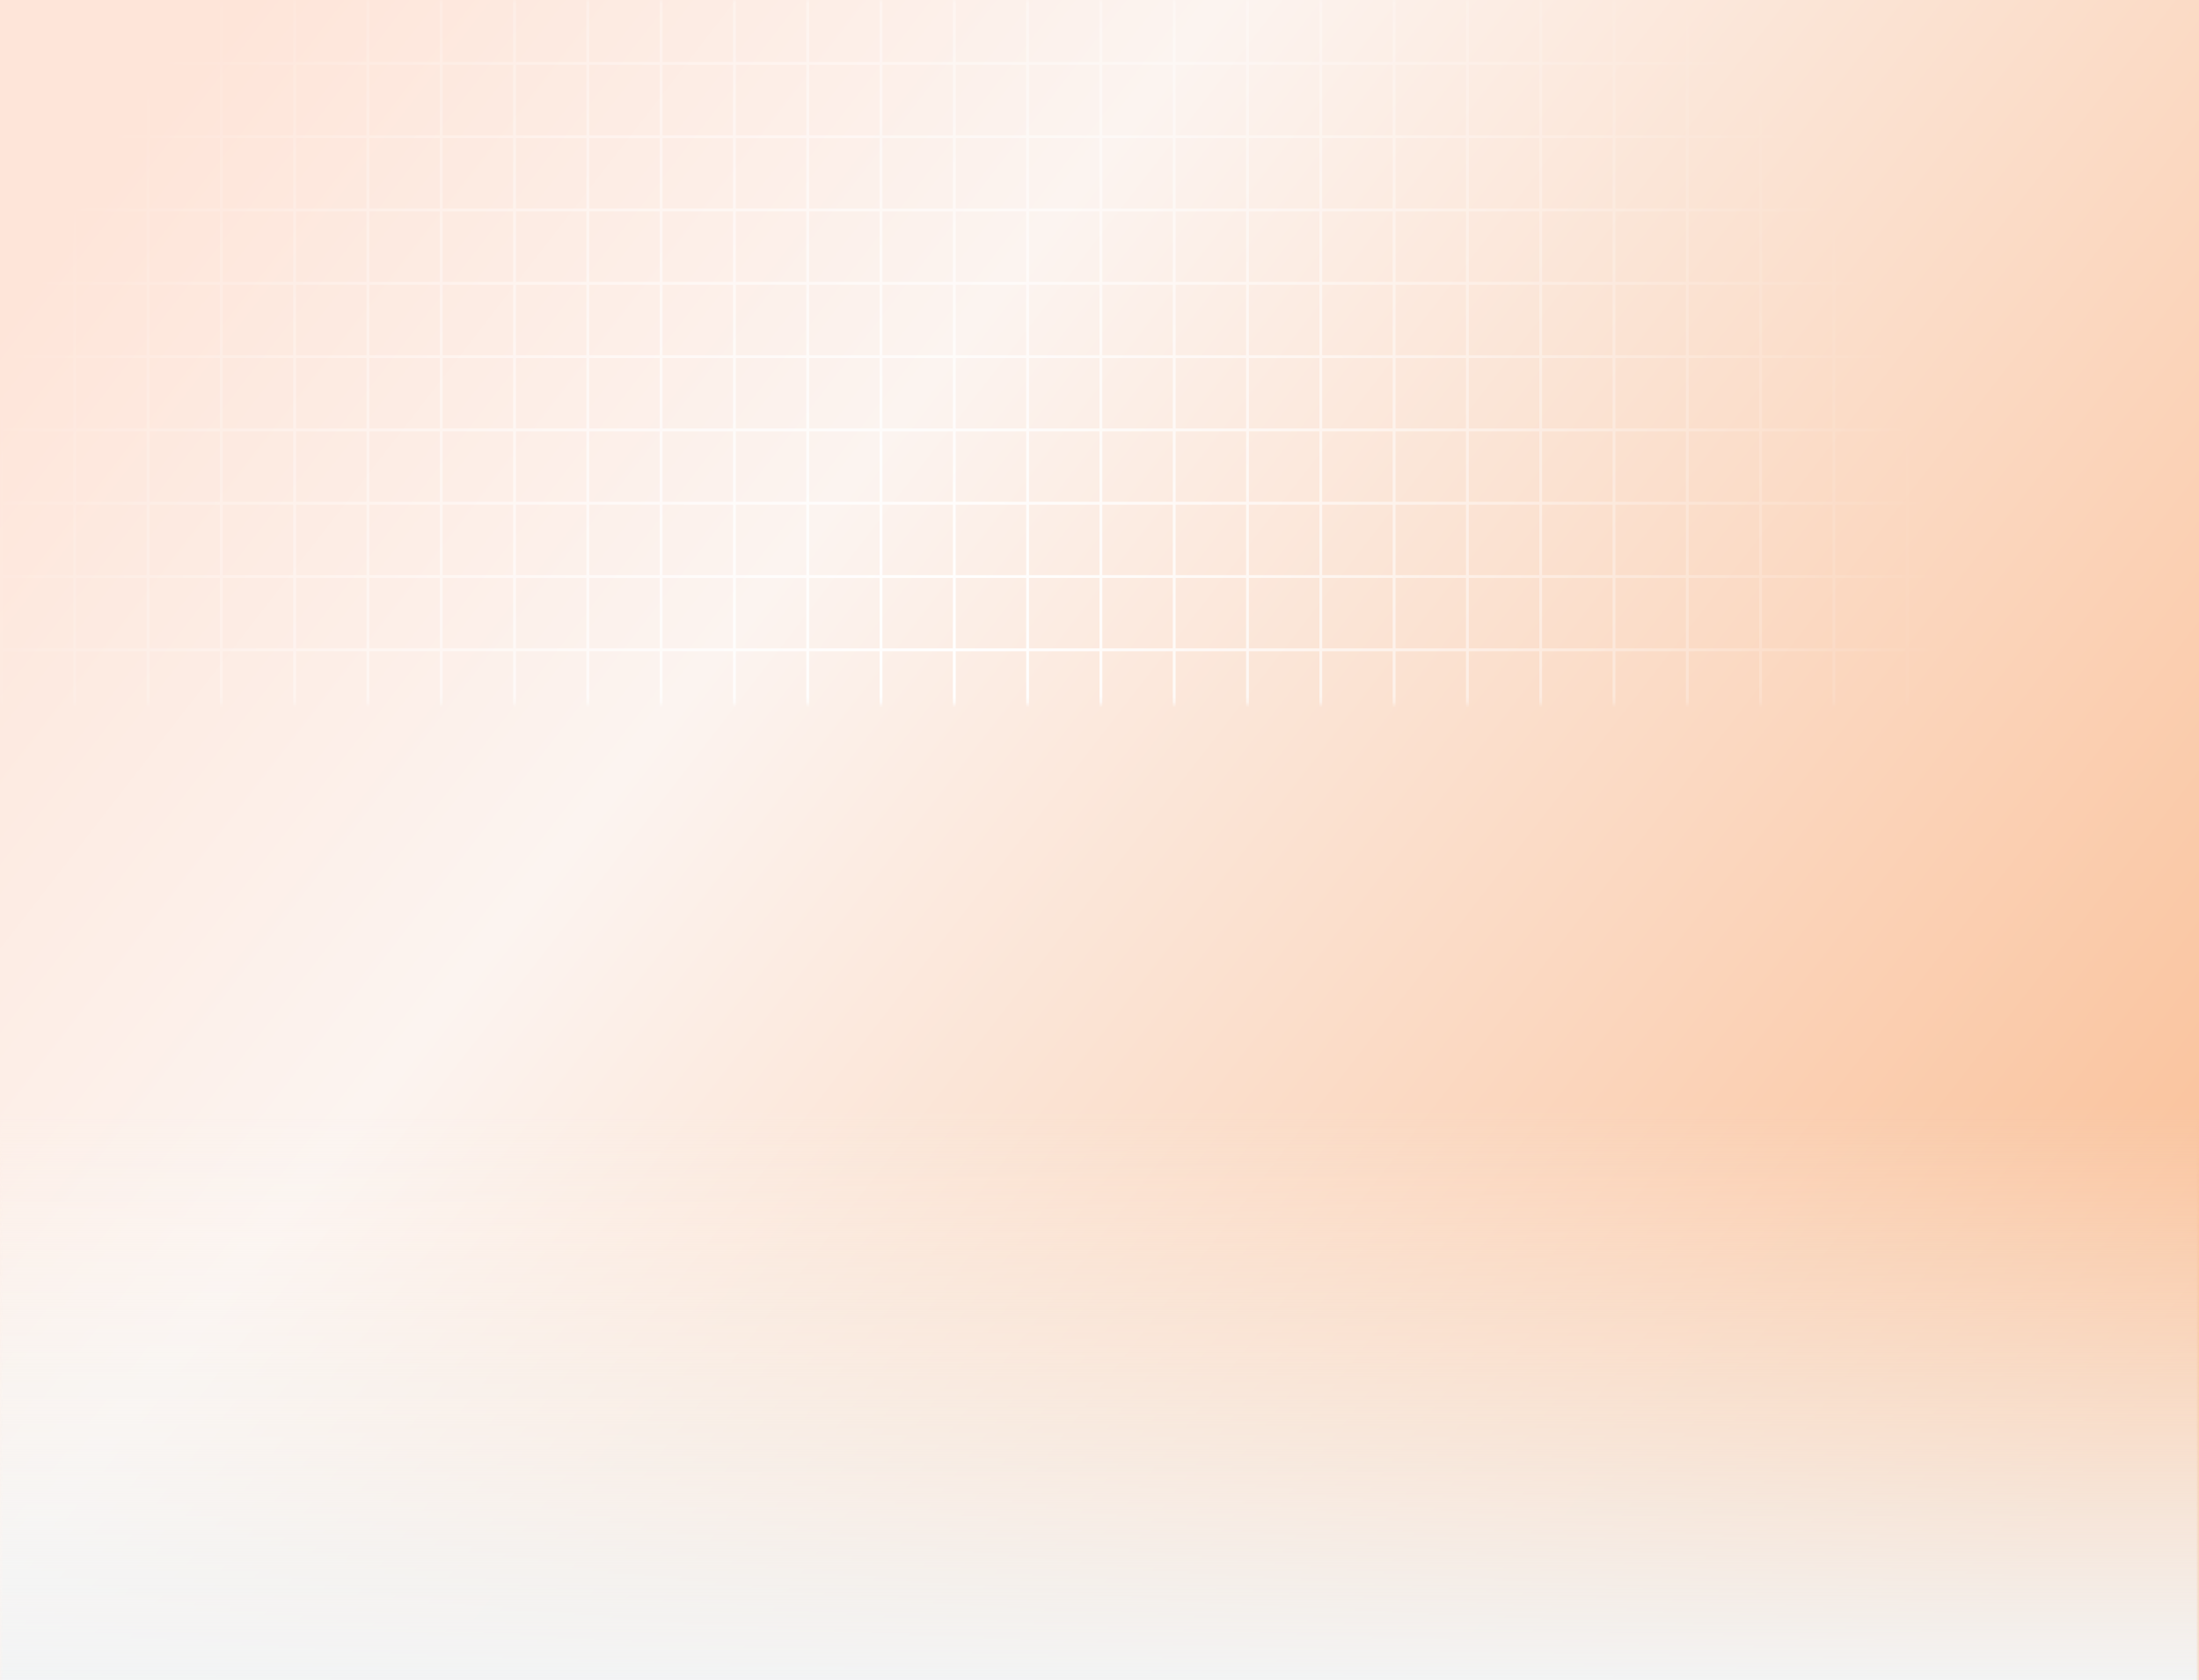 <?xml version="1.0" encoding="UTF-8"?>
<svg width="390px" height="298px" viewBox="0 0 390 298" version="1.1" xmlns="http://www.w3.org/2000/svg" xmlns:xlink="http://www.w3.org/1999/xlink">
    <rect x="0" y="0" width="390" height="298" fill="#333333" stroke="none"/>
    <title>编组</title>
    <defs>
        <linearGradient x1="-1.30104261e-16%" y1="19.908%" x2="100%" y2="79.193%" id="linearGradient-1">
            <stop stop-color="#FEE5D9" offset="0%"></stop>
            <stop stop-color="#FCF4F0" offset="32.64%"></stop>
            <stop stop-color="#FAC098" offset="100%"></stop>
        </linearGradient>
        <rect id="path-2" x="0" y="0" width="390" height="298"></rect>
        <linearGradient x1="50%" y1="0%" x2="50%" y2="100%" id="linearGradient-4">
            <stop stop-color="#FBF9F5" stop-opacity="0" offset="0%"></stop>
            <stop stop-color="#F2F4F5" offset="100%"></stop>
        </linearGradient>
        <radialGradient cx="42.985%" cy="40.859%" fx="42.985%" fy="40.859%" r="50%" gradientTransform="translate(0.43, 0.409), scale(0.906, 1), rotate(90), translate(-0.43, -0.409)" id="radialGradient-5">
            <stop stop-color="#FFFFFF" offset="0%"></stop>
            <stop stop-color="#FFFFFF" stop-opacity="0" offset="100%"></stop>
        </radialGradient>
    </defs>
    <g id="页面-1" stroke="none" stroke-width="1" fill="none" fill-rule="evenodd">
        <g id="编组">
            <mask id="mask-3" fill="white">
                <use xlink:href="#path-2"></use>
            </mask>
            <use id="矩形" fill="url(#linearGradient-1)" xlink:href="#path-2"></use>
            <rect id="矩形-3" fill="url(#linearGradient-4)" mask="url(#mask-3)" x="0" y="196" width="390" height="104"></rect>
            <path d="M390.5,-28 L390.5,326 L390,326 L390,323.5 L377.5,323.5 L377.5,326 L377,326 L377,323.5 L364.5,323.5 L364.5,326 L364,326 L364,323.5 L351.5,323.5 L351.5,326 L351,326 L351,323.5 L338.5,323.5 L338.5,326 L338,326 L338,323.5 L325.5,323.5 L325.5,326 L325,326 L325,323.5 L312.5,323.5 L312.5,326 L312,326 L312,323.5 L299.5,323.5 L299.5,326 L299,326 L299,323.5 L286.5,323.5 L286.5,326 L286,326 L286,323.5 L273.5,323.5 L273.5,326 L273,326 L273,323.5 L260.5,323.5 L260.5,326 L260,326 L260,323.5 L247.5,323.5 L247.5,326 L247,326 L247,323.5 L234.5,323.5 L234.5,326 L234,326 L234,323.5 L221.5,323.5 L221.5,326 L221,326 L221,323.5 L208.5,323.5 L208.5,326 L208,326 L208,323.5 L195.5,323.5 L195.5,326 L195,326 L195,323.5 L182.5,323.5 L182.5,326 L182,326 L182,323.5 L169.5,323.5 L169.5,326 L169,326 L169,323.5 L156.5,323.5 L156.5,326 L156,326 L156,323.5 L143.5,323.5 L143.5,326 L143,326 L143,323.5 L130.5,323.5 L130.5,326 L130,326 L130,323.5 L117.5,323.5 L117.5,326 L117,326 L117,323.5 L104.5,323.5 L104.5,326 L104,326 L104,323.5 L91.5,323.5 L91.5,326 L91,326 L91,323.5 L78.5,323.5 L78.5,326 L78,326 L78,323.5 L65.5,323.5 L65.5,326 L65,326 L65,323.5 L52.5,323.5 L52.5,326 L52,326 L52,323.5 L39.5,323.5 L39.5,326 L39,326 L39,323.5 L26.5,323.5 L26.5,326 L26,326 L26,323.5 L13.5,323.5 L13.5,326 L13,326 L13,323.5 L0.5,323.5 L0.5,326 L0,326 L0,-28 L390.5,-28 Z M13,310.5 L0.5,310.5 L0.5,323 L13,323 L13,310.5 Z M26,310.5 L13.5,310.5 L13.5,323 L26,323 L26,310.5 Z M39,310.5 L26.5,310.5 L26.5,323 L39,323 L39,310.5 Z M52,310.5 L39.5,310.5 L39.5,323 L52,323 L52,310.5 Z M65,310.5 L52.5,310.5 L52.5,323 L65,323 L65,310.5 Z M78,310.5 L65.5,310.5 L65.5,323 L78,323 L78,310.5 Z M91,310.5 L78.5,310.5 L78.5,323 L91,323 L91,310.5 Z M104,310.5 L91.5,310.5 L91.5,323 L104,323 L104,310.5 Z M117,310.5 L104.5,310.5 L104.5,323 L117,323 L117,310.5 Z M130,310.5 L117.5,310.5 L117.5,323 L130,323 L130,310.5 Z M143,310.5 L130.5,310.5 L130.5,323 L143,323 L143,310.5 Z M156,310.5 L143.5,310.5 L143.5,323 L156,323 L156,310.5 Z M169,310.5 L156.5,310.5 L156.5,323 L169,323 L169,310.5 Z M182,310.5 L169.5,310.5 L169.5,323 L182,323 L182,310.5 Z M195,310.5 L182.5,310.5 L182.5,323 L195,323 L195,310.5 Z M208,310.5 L195.5,310.5 L195.5,323 L208,323 L208,310.5 Z M221,310.5 L208.5,310.5 L208.5,323 L221,323 L221,310.5 Z M234,310.5 L221.5,310.5 L221.5,323 L234,323 L234,310.5 Z M247,310.5 L234.5,310.5 L234.5,323 L247,323 L247,310.5 Z M260,310.5 L247.5,310.5 L247.5,323 L260,323 L260,310.5 Z M273,310.5 L260.5,310.5 L260.5,323 L273,323 L273,310.5 Z M286,310.5 L273.5,310.5 L273.5,323 L286,323 L286,310.5 Z M299,310.5 L286.5,310.5 L286.5,323 L299,323 L299,310.5 Z M312,310.5 L299.5,310.5 L299.5,323 L312,323 L312,310.5 Z M325,310.5 L312.5,310.5 L312.5,323 L325,323 L325,310.5 Z M338,310.5 L325.5,310.5 L325.5,323 L338,323 L338,310.5 Z M351,310.5 L338.5,310.5 L338.5,323 L351,323 L351,310.5 Z M364,310.5 L351.5,310.5 L351.5,323 L364,323 L364,310.5 Z M377,310.5 L364.5,310.5 L364.5,323 L377,323 L377,310.5 Z M390,310.5 L377.5,310.5 L377.5,323 L390,323 L390,310.5 Z M26,297.5 L13.5,297.5 L13.5,310 L26,310 L26,297.5 Z M39,297.5 L26.5,297.5 L26.5,310 L39,310 L39,297.5 Z M52,297.5 L39.5,297.5 L39.5,310 L52,310 L52,297.5 Z M65,297.5 L52.5,297.5 L52.5,310 L65,310 L65,297.5 Z M78,297.5 L65.5,297.5 L65.5,310 L78,310 L78,297.5 Z M91,297.5 L78.5,297.5 L78.5,310 L91,310 L91,297.5 Z M104,297.5 L91.5,297.5 L91.5,310 L104,310 L104,297.5 Z M117,297.5 L104.5,297.5 L104.5,310 L117,310 L117,297.5 Z M130,297.5 L117.5,297.5 L117.5,310 L130,310 L130,297.5 Z M143,297.5 L130.5,297.5 L130.5,310 L143,310 L143,297.5 Z M156,297.5 L143.5,297.5 L143.5,310 L156,310 L156,297.5 Z M169,297.5 L156.5,297.5 L156.5,310 L169,310 L169,297.5 Z M182,297.5 L169.5,297.5 L169.5,310 L182,310 L182,297.5 Z M195,297.5 L182.5,297.5 L182.5,310 L195,310 L195,297.5 Z M208,297.5 L195.5,297.5 L195.5,310 L208,310 L208,297.5 Z M221,297.5 L208.5,297.5 L208.5,310 L221,310 L221,297.5 Z M234,297.5 L221.5,297.5 L221.5,310 L234,310 L234,297.5 Z M247,297.5 L234.5,297.5 L234.5,310 L247,310 L247,297.5 Z M260,297.5 L247.5,297.5 L247.5,310 L260,310 L260,297.5 Z M273,297.5 L260.5,297.5 L260.5,310 L273,310 L273,297.5 Z M286,297.5 L273.5,297.5 L273.5,310 L286,310 L286,297.5 Z M299,297.5 L286.5,297.5 L286.5,310 L299,310 L299,297.5 Z M312,297.5 L299.5,297.5 L299.5,310 L312,310 L312,297.5 Z M325,297.5 L312.5,297.5 L312.5,310 L325,310 L325,297.5 Z M338,297.5 L325.5,297.5 L325.5,310 L338,310 L338,297.5 Z M351,297.5 L338.5,297.5 L338.5,310 L351,310 L351,297.5 Z M364,297.5 L351.5,297.5 L351.5,310 L364,310 L364,297.5 Z M377,297.5 L364.5,297.5 L364.5,310 L377,310 L377,297.5 Z M390,297.5 L377.5,297.5 L377.5,310 L390,310 L390,297.5 Z M13,297.5 L0.5,297.5 L0.5,310 L13,310 L13,297.5 Z M13,284.5 L0.5,284.5 L0.5,297 L13,297 L13,284.5 Z M26,284.5 L13.5,284.5 L13.5,297 L26,297 L26,284.5 Z M65,284.5 L52.5,284.5 L52.5,297 L65,297 L65,284.5 Z M78,284.5 L65.5,284.5 L65.5,297 L78,297 L78,284.5 Z M91,284.5 L78.5,284.5 L78.5,297 L91,297 L91,284.5 Z M104,284.5 L91.5,284.5 L91.5,297 L104,297 L104,284.5 Z M117,284.5 L104.5,284.5 L104.5,297 L117,297 L117,284.5 Z M130,284.5 L117.5,284.5 L117.5,297 L130,297 L130,284.5 Z M143,284.5 L130.5,284.5 L130.5,297 L143,297 L143,284.5 Z M156,284.5 L143.5,284.5 L143.5,297 L156,297 L156,284.5 Z M169,284.5 L156.5,284.5 L156.5,297 L169,297 L169,284.5 Z M182,284.5 L169.5,284.5 L169.5,297 L182,297 L182,284.5 Z M195,284.5 L182.5,284.5 L182.5,297 L195,297 L195,284.5 Z M208,284.5 L195.5,284.5 L195.5,297 L208,297 L208,284.5 Z M221,284.5 L208.5,284.5 L208.5,297 L221,297 L221,284.5 Z M234,284.5 L221.5,284.5 L221.5,297 L234,297 L234,284.5 Z M247,284.5 L234.5,284.5 L234.5,297 L247,297 L247,284.5 Z M260,284.5 L247.5,284.5 L247.5,297 L260,297 L260,284.5 Z M273,284.5 L260.5,284.5 L260.5,297 L273,297 L273,284.5 Z M286,284.5 L273.5,284.5 L273.5,297 L286,297 L286,284.5 Z M299,284.5 L286.5,284.5 L286.5,297 L299,297 L299,284.5 Z M312,284.5 L299.5,284.5 L299.5,297 L312,297 L312,284.5 Z M325,284.5 L312.5,284.5 L312.5,297 L325,297 L325,284.5 Z M338,284.5 L325.5,284.5 L325.5,297 L338,297 L338,284.5 Z M351,284.5 L338.5,284.5 L338.5,297 L351,297 L351,284.5 Z M364,284.5 L351.5,284.5 L351.5,297 L364,297 L364,284.5 Z M377,284.5 L364.5,284.5 L364.5,297 L377,297 L377,284.5 Z M390,284.5 L377.5,284.5 L377.5,297 L390,297 L390,284.5 Z M39,284.5 L26.5,284.5 L26.5,297 L39,297 L39,284.5 Z M52,284.5 L39.5,284.5 L39.5,297 L52,297 L52,284.5 Z M208,271.5 L195.5,271.5 L195.5,284 L208,284 L208,271.5 Z M65,271.5 L52.5,271.5 L52.5,284 L65,284 L65,271.5 Z M78,271.5 L65.5,271.5 L65.5,284 L78,284 L78,271.5 Z M91,271.5 L78.5,271.5 L78.5,284 L91,284 L91,271.5 Z M104,271.5 L91.5,271.5 L91.5,284 L104,284 L104,271.5 Z M117,271.5 L104.5,271.5 L104.5,284 L117,284 L117,271.5 Z M130,271.5 L117.5,271.5 L117.5,284 L130,284 L130,271.5 Z M143,271.5 L130.5,271.5 L130.5,284 L143,284 L143,271.5 Z M156,271.5 L143.5,271.5 L143.5,284 L156,284 L156,271.5 Z M169,271.5 L156.5,271.5 L156.5,284 L169,284 L169,271.5 Z M182,271.5 L169.5,271.5 L169.5,284 L182,284 L182,271.5 Z M195,271.5 L182.5,271.5 L182.5,284 L195,284 L195,271.5 Z M39,271.5 L26.5,271.5 L26.5,284 L39,284 L39,271.5 Z M26,271.5 L13.5,271.5 L13.5,284 L26,284 L26,271.5 Z M234,271.5 L221.5,271.5 L221.5,284 L234,284 L234,271.5 Z M247,271.5 L234.5,271.5 L234.5,284 L247,284 L247,271.5 Z M260,271.5 L247.5,271.5 L247.5,284 L260,284 L260,271.5 Z M273,271.5 L260.5,271.5 L260.5,284 L273,284 L273,271.5 Z M286,271.5 L273.5,271.5 L273.5,284 L286,284 L286,271.5 Z M299,271.5 L286.5,271.5 L286.5,284 L299,284 L299,271.5 Z M312,271.5 L299.5,271.5 L299.5,284 L312,284 L312,271.5 Z M325,271.5 L312.5,271.5 L312.5,284 L325,284 L325,271.5 Z M338,271.5 L325.5,271.5 L325.5,284 L338,284 L338,271.5 Z M351,271.5 L338.5,271.5 L338.5,284 L351,284 L351,271.5 Z M364,271.5 L351.5,271.5 L351.5,284 L364,284 L364,271.5 Z M377,271.5 L364.5,271.5 L364.5,284 L377,284 L377,271.5 Z M390,271.5 L377.5,271.5 L377.5,284 L390,284 L390,271.5 Z M13,271.5 L0.5,271.5 L0.5,284 L13,284 L13,271.5 Z M221,271.5 L208.5,271.5 L208.5,284 L221,284 L221,271.5 Z M52,271.5 L39.5,271.5 L39.5,284 L52,284 L52,271.5 Z M260,258.5 L247.5,258.5 L247.5,271 L260,271 L260,258.5 Z M78,258.5 L65.5,258.5 L65.5,271 L78,271 L78,258.5 Z M91,258.5 L78.5,258.5 L78.5,271 L91,271 L91,258.5 Z M104,258.5 L91.5,258.5 L91.5,271 L104,271 L104,258.5 Z M117,258.5 L104.5,258.5 L104.5,271 L117,271 L117,258.5 Z M130,258.5 L117.5,258.5 L117.5,271 L130,271 L130,258.5 Z M143,258.5 L130.5,258.5 L130.5,271 L143,271 L143,258.5 Z M156,258.5 L143.5,258.5 L143.5,271 L156,271 L156,258.5 Z M169,258.5 L156.5,258.5 L156.5,271 L169,271 L169,258.5 Z M182,258.5 L169.5,258.5 L169.5,271 L182,271 L182,258.5 Z M195,258.5 L182.5,258.5 L182.5,271 L195,271 L195,258.5 Z M39,258.5 L26.5,258.5 L26.5,271 L39,271 L39,258.5 Z M26,258.5 L13.5,258.5 L13.5,271 L26,271 L26,258.5 Z M234,258.5 L221.5,258.5 L221.5,271 L234,271 L234,258.5 Z M208,258.5 L195.5,258.5 L195.5,271 L208,271 L208,258.5 Z M247,258.5 L234.5,258.5 L234.5,271 L247,271 L247,258.5 Z M273,258.5 L260.5,258.5 L260.5,271 L273,271 L273,258.5 Z M286,258.5 L273.5,258.5 L273.5,271 L286,271 L286,258.5 Z M299,258.5 L286.5,258.5 L286.5,271 L299,271 L299,258.5 Z M312,258.5 L299.5,258.5 L299.5,271 L312,271 L312,258.5 Z M325,258.5 L312.5,258.5 L312.5,271 L325,271 L325,258.5 Z M338,258.5 L325.5,258.5 L325.5,271 L338,271 L338,258.5 Z M351,258.5 L338.5,258.5 L338.5,271 L351,271 L351,258.5 Z M364,258.5 L351.5,258.5 L351.5,271 L364,271 L364,258.5 Z M377,258.5 L364.5,258.5 L364.5,271 L377,271 L377,258.5 Z M390,258.5 L377.5,258.5 L377.5,271 L390,271 L390,258.5 Z M13,258.5 L0.5,258.5 L0.5,271 L13,271 L13,258.5 Z M221,258.5 L208.5,258.5 L208.5,271 L221,271 L221,258.5 Z M52,258.5 L39.5,258.5 L39.5,271 L52,271 L52,258.5 Z M65,258.5 L52.5,258.5 L52.5,271 L65,271 L65,258.5 Z M247,245.5 L234.5,245.5 L234.5,258 L247,258 L247,245.5 Z M91,245.5 L78.5,245.5 L78.5,258 L91,258 L91,245.5 Z M104,245.5 L91.5,245.5 L91.5,258 L104,258 L104,245.5 Z M117,245.5 L104.5,245.5 L104.5,258 L117,258 L117,245.5 Z M130,245.5 L117.5,245.5 L117.5,258 L130,258 L130,245.5 Z M143,245.5 L130.5,245.5 L130.5,258 L143,258 L143,245.5 Z M156,245.5 L143.5,245.5 L143.5,258 L156,258 L156,245.5 Z M169,245.5 L156.5,245.5 L156.5,258 L169,258 L169,245.5 Z M182,245.5 L169.5,245.5 L169.5,258 L182,258 L182,245.5 Z M195,245.5 L182.5,245.5 L182.5,258 L195,258 L195,245.5 Z M39,245.5 L26.5,245.5 L26.5,258 L39,258 L39,245.5 Z M26,245.5 L13.5,245.5 L13.5,258 L26,258 L26,245.5 Z M234,245.5 L221.5,245.5 L221.5,258 L234,258 L234,245.5 Z M208,245.5 L195.5,245.5 L195.5,258 L208,258 L208,245.5 Z M260,245.5 L247.5,245.5 L247.5,258 L260,258 L260,245.5 Z M273,245.5 L260.5,245.5 L260.5,258 L273,258 L273,245.5 Z M286,245.5 L273.5,245.5 L273.5,258 L286,258 L286,245.5 Z M299,245.5 L286.5,245.5 L286.5,258 L299,258 L299,245.5 Z M312,245.5 L299.5,245.5 L299.5,258 L312,258 L312,245.5 Z M325,245.5 L312.5,245.5 L312.5,258 L325,258 L325,245.5 Z M338,245.5 L325.5,245.5 L325.5,258 L338,258 L338,245.5 Z M351,245.5 L338.5,245.5 L338.5,258 L351,258 L351,245.5 Z M364,245.5 L351.5,245.5 L351.5,258 L364,258 L364,245.5 Z M377,245.5 L364.5,245.5 L364.5,258 L377,258 L377,245.5 Z M390,245.5 L377.5,245.5 L377.5,258 L390,258 L390,245.5 Z M13,245.5 L0.5,245.5 L0.5,258 L13,258 L13,245.5 Z M221,245.5 L208.5,245.5 L208.5,258 L221,258 L221,245.5 Z M52,245.5 L39.5,245.5 L39.5,258 L52,258 L52,245.5 Z M65,245.5 L52.5,245.5 L52.5,258 L65,258 L65,245.5 Z M78,245.5 L65.5,245.5 L65.5,258 L78,258 L78,245.5 Z M260,232.5 L247.5,232.5 L247.5,245 L260,245 L260,232.5 Z M273,232.5 L260.5,232.5 L260.5,245 L273,245 L273,232.5 Z M117,232.5 L104.5,232.5 L104.5,245 L117,245 L117,232.5 Z M130,232.5 L117.5,232.5 L117.5,245 L130,245 L130,232.5 Z M143,232.5 L130.5,232.5 L130.5,245 L143,245 L143,232.5 Z M156,232.5 L143.5,232.5 L143.5,245 L156,245 L156,232.5 Z M169,232.5 L156.5,232.5 L156.5,245 L169,245 L169,232.5 Z M182,232.5 L169.5,232.5 L169.5,245 L182,245 L182,232.5 Z M195,232.5 L182.5,232.5 L182.5,245 L195,245 L195,232.5 Z M39,232.5 L26.5,232.5 L26.5,245 L39,245 L39,232.5 Z M26,232.5 L13.5,232.5 L13.5,245 L26,245 L26,232.5 Z M234,232.5 L221.5,232.5 L221.5,245 L234,245 L234,232.5 Z M208,232.5 L195.5,232.5 L195.5,245 L208,245 L208,232.5 Z M247,232.5 L234.5,232.5 L234.5,245 L247,245 L247,232.5 Z M65,232.5 L52.5,232.5 L52.5,245 L65,245 L65,232.5 Z M286,232.5 L273.5,232.5 L273.5,245 L286,245 L286,232.5 Z M299,232.5 L286.5,232.5 L286.5,245 L299,245 L299,232.5 Z M312,232.5 L299.5,232.5 L299.5,245 L312,245 L312,232.5 Z M325,232.5 L312.5,232.5 L312.5,245 L325,245 L325,232.5 Z M338,232.5 L325.5,232.5 L325.5,245 L338,245 L338,232.5 Z M351,232.5 L338.5,232.5 L338.5,245 L351,245 L351,232.5 Z M364,232.5 L351.5,232.5 L351.5,245 L364,245 L364,232.5 Z M377,232.5 L364.5,232.5 L364.5,245 L377,245 L377,232.5 Z M390,232.5 L377.5,232.5 L377.5,245 L390,245 L390,232.5 Z M13,232.5 L0.5,232.5 L0.5,245 L13,245 L13,232.5 Z M221,232.5 L208.5,232.5 L208.5,245 L221,245 L221,232.5 Z M52,232.5 L39.5,232.5 L39.5,245 L52,245 L52,232.5 Z M78,232.5 L65.5,232.5 L65.5,245 L78,245 L78,232.5 Z M91,232.5 L78.5,232.5 L78.5,245 L91,245 L91,232.5 Z M104,232.5 L91.5,232.5 L91.5,245 L104,245 L104,232.5 Z M299,219.5 L286.5,219.5 L286.5,232 L299,232 L299,219.5 Z M117,219.5 L104.5,219.5 L104.5,232 L117,232 L117,219.5 Z M130,219.5 L117.5,219.5 L117.5,232 L130,232 L130,219.5 Z M143,219.5 L130.5,219.5 L130.5,232 L143,232 L143,219.5 Z M156,219.5 L143.5,219.5 L143.5,232 L156,232 L156,219.5 Z M169,219.5 L156.5,219.5 L156.5,232 L169,232 L169,219.5 Z M182,219.5 L169.5,219.5 L169.5,232 L182,232 L182,219.5 Z M195,219.5 L182.5,219.5 L182.5,232 L195,232 L195,219.5 Z M208,219.5 L195.5,219.5 L195.5,232 L208,232 L208,219.5 Z M221,219.5 L208.5,219.5 L208.5,232 L221,232 L221,219.5 Z M39,219.5 L26.5,219.5 L26.5,232 L39,232 L39,219.5 Z M234,219.5 L221.5,219.5 L221.5,232 L234,232 L234,219.5 Z M260,219.5 L247.5,219.5 L247.5,232 L260,232 L260,219.5 Z M273,219.5 L260.5,219.5 L260.5,232 L273,232 L273,219.5 Z M247,219.5 L234.5,219.5 L234.5,232 L247,232 L247,219.5 Z M286,219.5 L273.5,219.5 L273.5,232 L286,232 L286,219.5 Z M312,219.5 L299.5,219.5 L299.5,232 L312,232 L312,219.5 Z M325,219.5 L312.5,219.5 L312.5,232 L325,232 L325,219.5 Z M338,219.5 L325.5,219.5 L325.5,232 L338,232 L338,219.5 Z M351,219.5 L338.5,219.5 L338.5,232 L351,232 L351,219.5 Z M364,219.5 L351.5,219.5 L351.5,232 L364,232 L364,219.5 Z M377,219.5 L364.5,219.5 L364.5,232 L377,232 L377,219.5 Z M390,219.5 L377.5,219.5 L377.5,232 L390,232 L390,219.5 Z M13,219.5 L0.5,219.5 L0.5,232 L13,232 L13,219.5 Z M26,219.5 L13.5,219.5 L13.5,232 L26,232 L26,219.5 Z M52,219.5 L39.5,219.5 L39.5,232 L52,232 L52,219.5 Z M78,219.5 L65.5,219.5 L65.5,232 L78,232 L78,219.5 Z M91,219.5 L78.5,219.5 L78.5,232 L91,232 L91,219.5 Z M65,219.5 L52.5,219.5 L52.5,232 L65,232 L65,219.5 Z M104,219.5 L91.5,219.5 L91.5,232 L104,232 L104,219.5 Z M286,206.5 L273.5,206.5 L273.5,219 L286,219 L286,206.5 Z M130,206.5 L117.5,206.5 L117.5,219 L130,219 L130,206.5 Z M143,206.5 L130.5,206.5 L130.5,219 L143,219 L143,206.5 Z M156,206.5 L143.5,206.5 L143.5,219 L156,219 L156,206.5 Z M169,206.5 L156.5,206.5 L156.5,219 L169,219 L169,206.5 Z M182,206.5 L169.5,206.5 L169.5,219 L182,219 L182,206.5 Z M195,206.5 L182.5,206.5 L182.5,219 L195,219 L195,206.5 Z M208,206.5 L195.5,206.5 L195.5,219 L208,219 L208,206.5 Z M221,206.5 L208.5,206.5 L208.5,219 L221,219 L221,206.5 Z M39,206.5 L26.5,206.5 L26.5,219 L39,219 L39,206.5 Z M78,206.5 L65.5,206.5 L65.5,219 L78,219 L78,206.5 Z M234,206.5 L221.5,206.5 L221.5,219 L234,219 L234,206.5 Z M273,206.5 L260.5,206.5 L260.5,219 L273,219 L273,206.5 Z M91,206.5 L78.5,206.5 L78.5,219 L91,219 L91,206.5 Z M299,206.5 L286.5,206.5 L286.5,219 L299,219 L299,206.5 Z M312,206.5 L299.5,206.5 L299.5,219 L312,219 L312,206.5 Z M325,206.5 L312.5,206.5 L312.5,219 L325,219 L325,206.5 Z M338,206.5 L325.5,206.5 L325.5,219 L338,219 L338,206.5 Z M351,206.5 L338.5,206.5 L338.5,219 L351,219 L351,206.5 Z M364,206.5 L351.5,206.5 L351.5,219 L364,219 L364,206.5 Z M377,206.5 L364.5,206.5 L364.5,219 L377,219 L377,206.5 Z M390,206.5 L377.5,206.5 L377.5,219 L390,219 L390,206.5 Z M13,206.5 L0.5,206.5 L0.5,219 L13,219 L13,206.5 Z M26,206.5 L13.5,206.5 L13.5,219 L26,219 L26,206.5 Z M52,206.5 L39.5,206.5 L39.5,219 L52,219 L52,206.5 Z M65,206.5 L52.5,206.5 L52.5,219 L65,219 L65,206.5 Z M260,206.5 L247.5,206.5 L247.5,219 L260,219 L260,206.5 Z M247,206.5 L234.5,206.5 L234.5,219 L247,219 L247,206.5 Z M104,206.5 L91.5,206.5 L91.5,219 L104,219 L104,206.5 Z M117,206.5 L104.5,206.5 L104.5,219 L117,219 L117,206.5 Z M247,193.5 L234.5,193.5 L234.5,206 L247,206 L247,193.5 Z M130,193.5 L117.5,193.5 L117.5,206 L130,206 L130,193.5 Z M143,193.5 L130.5,193.5 L130.5,206 L143,206 L143,193.5 Z M156,193.5 L143.5,193.5 L143.5,206 L156,206 L156,193.5 Z M169,193.5 L156.5,193.5 L156.5,206 L169,206 L169,193.5 Z M182,193.5 L169.5,193.5 L169.5,206 L182,206 L182,193.5 Z M195,193.5 L182.5,193.5 L182.5,206 L195,206 L195,193.5 Z M208,193.5 L195.5,193.5 L195.5,206 L208,206 L208,193.5 Z M221,193.5 L208.5,193.5 L208.5,206 L221,206 L221,193.5 Z M39,193.5 L26.5,193.5 L26.5,206 L39,206 L39,193.5 Z M78,193.5 L65.5,193.5 L65.5,206 L78,206 L78,193.5 Z M52,193.5 L39.5,193.5 L39.5,206 L52,206 L52,193.5 Z M273,193.5 L260.5,193.5 L260.5,206 L273,206 L273,193.5 Z M104,193.5 L91.5,193.5 L91.5,206 L104,206 L104,193.5 Z M117,193.5 L104.5,193.5 L104.5,206 L117,206 L117,193.5 Z M286,193.5 L273.5,193.5 L273.5,206 L286,206 L286,193.5 Z M325,193.5 L312.5,193.5 L312.5,206 L325,206 L325,193.5 Z M338,193.5 L325.5,193.5 L325.5,206 L338,206 L338,193.5 Z M351,193.5 L338.5,193.5 L338.5,206 L351,206 L351,193.5 Z M364,193.5 L351.5,193.5 L351.5,206 L364,206 L364,193.5 Z M377,193.5 L364.5,193.5 L364.5,206 L377,206 L377,193.5 Z M390,193.5 L377.5,193.5 L377.5,206 L390,206 L390,193.5 Z M13,193.5 L0.5,193.5 L0.5,206 L13,206 L13,193.5 Z M26,193.5 L13.5,193.5 L13.5,206 L26,206 L26,193.5 Z M65,193.5 L52.5,193.5 L52.5,206 L65,206 L65,193.5 Z M234,193.5 L221.5,193.5 L221.5,206 L234,206 L234,193.5 Z M260,193.5 L247.5,193.5 L247.5,206 L260,206 L260,193.5 Z M91,193.5 L78.5,193.5 L78.5,206 L91,206 L91,193.5 Z M299,193.5 L286.5,193.5 L286.5,206 L299,206 L299,193.5 Z M312,193.5 L299.5,193.5 L299.5,206 L312,206 L312,193.5 Z M273,180.5 L260.5,180.5 L260.5,193 L273,193 L273,180.5 Z M130,180.5 L117.5,180.5 L117.5,193 L130,193 L130,180.5 Z M143,180.5 L130.5,180.5 L130.5,193 L143,193 L143,180.5 Z M156,180.5 L143.5,180.5 L143.5,193 L156,193 L156,180.5 Z M169,180.5 L156.5,180.5 L156.5,193 L169,193 L169,180.5 Z M182,180.5 L169.5,180.5 L169.5,193 L182,193 L182,180.5 Z M195,180.5 L182.5,180.5 L182.5,193 L195,193 L195,180.5 Z M13,180.5 L0.5,180.5 L0.5,193 L13,193 L13,180.5 Z M221,180.5 L208.5,180.5 L208.5,193 L221,193 L221,180.5 Z M39,180.5 L26.5,180.5 L26.5,193 L39,193 L39,180.5 Z M247,180.5 L234.5,180.5 L234.5,193 L247,193 L247,180.5 Z M260,180.5 L247.5,180.5 L247.5,193 L260,193 L260,180.5 Z M91,180.5 L78.5,180.5 L78.5,193 L91,193 L91,180.5 Z M78,180.5 L65.5,180.5 L65.5,193 L78,193 L78,180.5 Z M299,180.5 L286.5,180.5 L286.5,193 L299,193 L299,180.5 Z M312,180.5 L299.5,180.5 L299.5,193 L312,193 L312,180.5 Z M325,180.5 L312.5,180.5 L312.5,193 L325,193 L325,180.5 Z M338,180.5 L325.5,180.5 L325.5,193 L338,193 L338,180.5 Z M351,180.5 L338.5,180.5 L338.5,193 L351,193 L351,180.5 Z M364,180.5 L351.5,180.5 L351.5,193 L364,193 L364,180.5 Z M377,180.5 L364.5,180.5 L364.5,193 L377,193 L377,180.5 Z M390,180.5 L377.5,180.5 L377.5,193 L390,193 L390,180.5 Z M26,180.5 L13.5,180.5 L13.5,193 L26,193 L26,180.5 Z M208,180.5 L195.5,180.5 L195.5,193 L208,193 L208,180.5 Z M65,180.5 L52.5,180.5 L52.5,193 L65,193 L65,180.5 Z M234,180.5 L221.5,180.5 L221.5,193 L234,193 L234,180.5 Z M52,180.5 L39.5,180.5 L39.5,193 L52,193 L52,180.5 Z M286,180.5 L273.5,180.5 L273.5,193 L286,193 L286,180.5 Z M104,180.5 L91.5,180.5 L91.5,193 L104,193 L104,180.5 Z M117,180.5 L104.5,180.5 L104.5,193 L117,193 L117,180.5 Z M325,167.5 L312.5,167.5 L312.5,180 L325,180 L325,167.5 Z M143,167.5 L130.5,167.5 L130.5,180 L143,180 L143,167.5 Z M156,167.5 L143.5,167.5 L143.5,180 L156,180 L156,167.5 Z M169,167.5 L156.5,167.5 L156.5,180 L169,180 L169,167.5 Z M182,167.5 L169.5,167.5 L169.5,180 L182,180 L182,167.5 Z M195,167.5 L182.5,167.5 L182.5,180 L195,180 L195,167.5 Z M13,167.5 L0.5,167.5 L0.5,180 L13,180 L13,167.5 Z M221,167.5 L208.5,167.5 L208.5,180 L221,180 L221,167.5 Z M65,167.5 L52.5,167.5 L52.5,180 L65,180 L65,167.5 Z M208,167.5 L195.5,167.5 L195.5,180 L208,180 L208,167.5 Z M260,167.5 L247.5,167.5 L247.5,180 L260,180 L260,167.5 Z M273,167.5 L260.5,167.5 L260.5,180 L273,180 L273,167.5 Z M286,167.5 L273.5,167.5 L273.5,180 L286,180 L286,167.5 Z M299,167.5 L286.5,167.5 L286.5,180 L299,180 L299,167.5 Z M247,167.5 L234.5,167.5 L234.5,180 L247,180 L247,167.5 Z M312,167.5 L299.5,167.5 L299.5,180 L312,180 L312,167.5 Z M338,167.5 L325.5,167.5 L325.5,180 L338,180 L338,167.5 Z M351,167.5 L338.5,167.5 L338.5,180 L351,180 L351,167.5 Z M364,167.5 L351.5,167.5 L351.5,180 L364,180 L364,167.5 Z M377,167.5 L364.5,167.5 L364.5,180 L377,180 L377,167.5 Z M390,167.5 L377.5,167.5 L377.5,180 L390,180 L390,167.5 Z M26,167.5 L13.5,167.5 L13.5,180 L26,180 L26,167.5 Z M39,167.5 L26.5,167.5 L26.5,180 L39,180 L39,167.5 Z M52,167.5 L39.5,167.5 L39.5,180 L52,180 L52,167.5 Z M78,167.5 L65.5,167.5 L65.5,180 L78,180 L78,167.5 Z M234,167.5 L221.5,167.5 L221.5,180 L234,180 L234,167.5 Z M91,167.5 L78.5,167.5 L78.5,180 L91,180 L91,167.5 Z M104,167.5 L91.5,167.5 L91.5,180 L104,180 L104,167.5 Z M117,167.5 L104.5,167.5 L104.5,180 L117,180 L117,167.5 Z M130,167.5 L117.5,167.5 L117.5,180 L130,180 L130,167.5 Z M312,154.5 L299.5,154.5 L299.5,167 L312,167 L312,154.5 Z M156,154.5 L143.5,154.5 L143.5,167 L156,167 L156,154.5 Z M169,154.5 L156.5,154.5 L156.5,167 L169,167 L169,154.5 Z M182,154.5 L169.5,154.5 L169.5,167 L182,167 L182,154.5 Z M195,154.5 L182.5,154.5 L182.5,167 L195,167 L195,154.5 Z M13,154.5 L0.5,154.5 L0.5,167 L13,167 L13,154.5 Z M221,154.5 L208.5,154.5 L208.5,167 L221,167 L221,154.5 Z M65,154.5 L52.5,154.5 L52.5,167 L65,167 L65,154.5 Z M39,154.5 L26.5,154.5 L26.5,167 L39,167 L39,154.5 Z M260,154.5 L247.5,154.5 L247.5,167 L260,167 L260,154.5 Z M273,154.5 L260.5,154.5 L260.5,167 L273,167 L273,154.5 Z M286,154.5 L273.5,154.5 L273.5,167 L286,167 L286,154.5 Z M299,154.5 L286.5,154.5 L286.5,167 L299,167 L299,154.5 Z M234,154.5 L221.5,154.5 L221.5,167 L234,167 L234,154.5 Z M325,154.5 L312.5,154.5 L312.5,167 L325,167 L325,154.5 Z M338,154.5 L325.5,154.5 L325.5,167 L338,167 L338,154.5 Z M351,154.5 L338.5,154.5 L338.5,167 L351,167 L351,154.5 Z M364,154.5 L351.5,154.5 L351.5,167 L364,167 L364,154.5 Z M377,154.5 L364.5,154.5 L364.5,167 L377,167 L377,154.5 Z M390,154.5 L377.5,154.5 L377.5,167 L390,167 L390,154.5 Z M26,154.5 L13.5,154.5 L13.5,167 L26,167 L26,154.5 Z M52,154.5 L39.5,154.5 L39.5,167 L52,167 L52,154.5 Z M208,154.5 L195.5,154.5 L195.5,167 L208,167 L208,154.5 Z M78,154.5 L65.5,154.5 L65.5,167 L78,167 L78,154.5 Z M247,154.5 L234.5,154.5 L234.5,167 L247,167 L247,154.5 Z M91,154.5 L78.5,154.5 L78.5,167 L91,167 L91,154.5 Z M104,154.5 L91.5,154.5 L91.5,167 L104,167 L104,154.5 Z M117,154.5 L104.5,154.5 L104.5,167 L117,167 L117,154.5 Z M130,154.5 L117.5,154.5 L117.5,167 L130,167 L130,154.5 Z M143,154.5 L130.5,154.5 L130.5,167 L143,167 L143,154.5 Z M312,141.5 L299.5,141.5 L299.5,154 L312,154 L312,141.5 Z M156,141.5 L143.5,141.5 L143.5,154 L156,154 L156,141.5 Z M169,141.5 L156.5,141.5 L156.5,154 L169,154 L169,141.5 Z M182,141.5 L169.5,141.5 L169.5,154 L182,154 L182,141.5 Z M195,141.5 L182.5,141.5 L182.5,154 L195,154 L195,141.5 Z M13,141.5 L0.5,141.5 L0.5,154 L13,154 L13,141.5 Z M221,141.5 L208.5,141.5 L208.5,154 L221,154 L221,141.5 Z M234,141.5 L221.5,141.5 L221.5,154 L234,154 L234,141.5 Z M247,141.5 L234.5,141.5 L234.5,154 L247,154 L247,141.5 Z M260,141.5 L247.5,141.5 L247.5,154 L260,154 L260,141.5 Z M91,141.5 L78.5,141.5 L78.5,154 L91,154 L91,141.5 Z M65,141.5 L52.5,141.5 L52.5,154 L65,154 L65,141.5 Z M299,141.5 L286.5,141.5 L286.5,154 L299,154 L299,141.5 Z M143,141.5 L130.5,141.5 L130.5,154 L143,154 L143,141.5 Z M117,141.5 L104.5,141.5 L104.5,154 L117,154 L117,141.5 Z M338,141.5 L325.5,141.5 L325.5,154 L338,154 L338,141.5 Z M351,141.5 L338.5,141.5 L338.5,154 L351,154 L351,141.5 Z M364,141.5 L351.5,141.5 L351.5,154 L364,154 L364,141.5 Z M377,141.5 L364.5,141.5 L364.5,154 L377,154 L377,141.5 Z M390,141.5 L377.5,141.5 L377.5,154 L390,154 L390,141.5 Z M26,141.5 L13.5,141.5 L13.5,154 L26,154 L26,141.5 Z M52,141.5 L39.5,141.5 L39.5,154 L52,154 L52,141.5 Z M208,141.5 L195.5,141.5 L195.5,154 L208,154 L208,141.5 Z M39,141.5 L26.5,141.5 L26.5,154 L39,154 L39,141.5 Z M78,141.5 L65.5,141.5 L65.5,154 L78,154 L78,141.5 Z M286,141.5 L273.5,141.5 L273.5,154 L286,154 L286,141.5 Z M104,141.5 L91.5,141.5 L91.5,154 L104,154 L104,141.5 Z M130,141.5 L117.5,141.5 L117.5,154 L130,154 L130,141.5 Z M273,141.5 L260.5,141.5 L260.5,154 L273,154 L273,141.5 Z M325,141.5 L312.5,141.5 L312.5,154 L325,154 L325,141.5 Z M312,128.5 L299.5,128.5 L299.5,141 L312,141 L312,128.5 Z M156,128.5 L143.5,128.5 L143.5,141 L156,141 L156,128.5 Z M169,128.5 L156.5,128.5 L156.5,141 L169,141 L169,128.5 Z M182,128.5 L169.5,128.5 L169.5,141 L182,141 L182,128.5 Z M195,128.5 L182.5,128.5 L182.5,141 L195,141 L195,128.5 Z M208,128.5 L195.5,128.5 L195.5,141 L208,141 L208,128.5 Z M52,128.5 L39.5,128.5 L39.5,141 L52,141 L52,128.5 Z M26,128.5 L13.5,128.5 L13.5,141 L26,141 L26,128.5 Z M247,128.5 L234.5,128.5 L234.5,141 L247,141 L247,128.5 Z M78,128.5 L65.5,128.5 L65.5,141 L78,141 L78,128.5 Z M91,128.5 L78.5,128.5 L78.5,141 L91,141 L91,128.5 Z M260,128.5 L247.5,128.5 L247.5,141 L260,141 L260,128.5 Z M130,128.5 L117.5,128.5 L117.5,141 L130,141 L130,128.5 Z M104,128.5 L91.5,128.5 L91.5,141 L104,141 L104,128.5 Z M325,128.5 L312.5,128.5 L312.5,141 L325,141 L325,128.5 Z M338,128.5 L325.5,128.5 L325.5,141 L338,141 L338,128.5 Z M351,128.5 L338.5,128.5 L338.5,141 L351,141 L351,128.5 Z M364,128.5 L351.5,128.5 L351.5,141 L364,141 L364,128.5 Z M377,128.5 L364.5,128.5 L364.5,141 L377,141 L377,128.5 Z M390,128.5 L377.5,128.5 L377.5,141 L390,141 L390,128.5 Z M13,128.5 L0.5,128.5 L0.5,141 L13,141 L13,128.5 Z M39,128.5 L26.5,128.5 L26.5,141 L39,141 L39,128.5 Z M234,128.5 L221.5,128.5 L221.5,141 L234,141 L234,128.5 Z M221,128.5 L208.5,128.5 L208.5,141 L221,141 L221,128.5 Z M273,128.5 L260.5,128.5 L260.5,141 L273,141 L273,128.5 Z M286,128.5 L273.5,128.5 L273.5,141 L286,141 L286,128.5 Z M117,128.5 L104.5,128.5 L104.5,141 L117,141 L117,128.5 Z M299,128.5 L286.5,128.5 L286.5,141 L299,141 L299,128.5 Z M143,128.5 L130.5,128.5 L130.5,141 L143,141 L143,128.5 Z M65,128.5 L52.5,128.5 L52.5,141 L65,141 L65,128.5 Z M156,115.5 L143.5,115.5 L143.5,128 L156,128 L156,115.5 Z M169,115.5 L156.5,115.5 L156.5,128 L169,128 L169,115.5 Z M182,115.5 L169.5,115.5 L169.5,128 L182,128 L182,115.5 Z M195,115.5 L182.5,115.5 L182.5,128 L195,128 L195,115.5 Z M208,115.5 L195.5,115.5 L195.5,128 L208,128 L208,115.5 Z M26,115.5 L13.5,115.5 L13.5,128 L26,128 L26,115.5 Z M13,115.5 L0.5,115.5 L0.5,128 L13,128 L13,115.5 Z M247,115.5 L234.5,115.5 L234.5,128 L247,128 L247,115.5 Z M78,115.5 L65.5,115.5 L65.5,128 L78,128 L78,115.5 Z M221,115.5 L208.5,115.5 L208.5,128 L221,128 L221,115.5 Z M260,115.5 L247.5,115.5 L247.5,128 L260,128 L260,115.5 Z M286,115.5 L273.5,115.5 L273.5,128 L286,128 L286,115.5 Z M143,115.5 L130.5,115.5 L130.5,128 L143,128 L143,115.5 Z M117,115.5 L104.5,115.5 L104.5,128 L117,128 L117,115.5 Z M338,115.5 L325.5,115.5 L325.5,128 L338,128 L338,115.5 Z M351,115.5 L338.5,115.5 L338.5,128 L351,128 L351,115.5 Z M364,115.5 L351.5,115.5 L351.5,128 L364,128 L364,115.5 Z M377,115.5 L364.5,115.5 L364.5,128 L377,128 L377,115.5 Z M390,115.5 L377.5,115.5 L377.5,128 L390,128 L390,115.5 Z M39,115.5 L26.5,115.5 L26.5,128 L39,128 L39,115.5 Z M52,115.5 L39.5,115.5 L39.5,128 L52,128 L52,115.5 Z M234,115.5 L221.5,115.5 L221.5,128 L234,128 L234,115.5 Z M65,115.5 L52.5,115.5 L52.5,128 L65,128 L65,115.5 Z M273,115.5 L260.5,115.5 L260.5,128 L273,128 L273,115.5 Z M91,115.5 L78.5,115.5 L78.5,128 L91,128 L91,115.5 Z M104,115.5 L91.5,115.5 L91.5,128 L104,128 L104,115.5 Z M130,115.5 L117.5,115.5 L117.5,128 L130,128 L130,115.5 Z M299,115.5 L286.5,115.5 L286.5,128 L299,128 L299,115.5 Z M325,115.5 L312.5,115.5 L312.5,128 L325,128 L325,115.5 Z M312,115.5 L299.5,115.5 L299.5,128 L312,128 L312,115.5 Z M156,102.5 L143.5,102.5 L143.5,115 L156,115 L156,102.5 Z M169,102.5 L156.5,102.5 L156.5,115 L169,115 L169,102.5 Z M182,102.5 L169.5,102.5 L169.5,115 L182,115 L182,102.5 Z M195,102.5 L182.5,102.5 L182.5,115 L195,115 L195,102.5 Z M208,102.5 L195.5,102.5 L195.5,115 L208,115 L208,102.5 Z M221,102.5 L208.5,102.5 L208.5,115 L221,115 L221,102.5 Z M234,102.5 L221.5,102.5 L221.5,115 L234,115 L234,102.5 Z M247,102.5 L234.5,102.5 L234.5,115 L247,115 L247,102.5 Z M260,102.5 L247.5,102.5 L247.5,115 L260,115 L260,102.5 Z M13,102.5 L0.5,102.5 L0.5,115 L13,115 L13,102.5 Z M273,102.5 L260.5,102.5 L260.5,115 L273,115 L273,102.5 Z M299,102.5 L286.5,102.5 L286.5,115 L299,115 L299,102.5 Z M143,102.5 L130.5,102.5 L130.5,115 L143,115 L143,102.5 Z M117,102.5 L104.5,102.5 L104.5,115 L117,115 L117,102.5 Z M338,102.5 L325.5,102.5 L325.5,115 L338,115 L338,102.5 Z M351,102.5 L338.5,102.5 L338.5,115 L351,115 L351,102.5 Z M364,102.5 L351.5,102.5 L351.5,115 L364,115 L364,102.5 Z M377,102.5 L364.5,102.5 L364.5,115 L377,115 L377,102.5 Z M390,102.5 L377.5,102.5 L377.5,115 L390,115 L390,102.5 Z M39,102.5 L26.5,102.5 L26.5,115 L39,115 L39,102.5 Z M52,102.5 L39.5,102.5 L39.5,115 L52,115 L52,102.5 Z M26,102.5 L13.5,102.5 L13.5,115 L26,115 L26,102.5 Z M65,102.5 L52.5,102.5 L52.5,115 L65,115 L65,102.5 Z M78,102.5 L65.5,102.5 L65.5,115 L78,115 L78,102.5 Z M91,102.5 L78.5,102.5 L78.5,115 L91,115 L91,102.5 Z M104,102.5 L91.5,102.5 L91.5,115 L104,115 L104,102.5 Z M130,102.5 L117.5,102.5 L117.5,115 L130,115 L130,102.5 Z M286,102.5 L273.5,102.5 L273.5,115 L286,115 L286,102.5 Z M325,102.5 L312.5,102.5 L312.5,115 L325,115 L325,102.5 Z M312,102.5 L299.5,102.5 L299.5,115 L312,115 L312,102.5 Z M143,89.5 L130.5,89.5 L130.5,102 L143,102 L143,89.5 Z M195,89.5 L182.5,89.5 L182.5,102 L195,102 L195,89.5 Z M39,89.5 L26.5,89.5 L26.5,102 L39,102 L39,89.5 Z M26,89.5 L13.5,89.5 L13.5,102 L26,102 L26,89.5 Z M234,89.5 L221.5,89.5 L221.5,102 L234,102 L234,89.5 Z M247,89.5 L234.5,89.5 L234.5,102 L247,102 L247,89.5 Z M208,89.5 L195.5,89.5 L195.5,102 L208,102 L208,89.5 Z M260,89.5 L247.5,89.5 L247.5,102 L260,102 L260,89.5 Z M286,89.5 L273.5,89.5 L273.5,102 L286,102 L286,89.5 Z M130,89.5 L117.5,89.5 L117.5,102 L130,102 L130,89.5 Z M104,89.5 L91.5,89.5 L91.5,102 L104,102 L104,89.5 Z M325,89.5 L312.5,89.5 L312.5,102 L325,102 L325,89.5 Z M338,89.5 L325.5,89.5 L325.5,102 L338,102 L338,89.5 Z M351,89.5 L338.5,89.5 L338.5,102 L351,102 L351,89.5 Z M364,89.5 L351.5,89.5 L351.5,102 L364,102 L364,89.5 Z M377,89.5 L364.5,89.5 L364.5,102 L377,102 L377,89.5 Z M390,89.5 L377.5,89.5 L377.5,102 L390,102 L390,89.5 Z M13,89.5 L0.5,89.5 L0.5,102 L13,102 L13,89.5 Z M221,89.5 L208.5,89.5 L208.5,102 L221,102 L221,89.5 Z M52,89.5 L39.5,89.5 L39.5,102 L52,102 L52,89.5 Z M65,89.5 L52.5,89.5 L52.5,102 L65,102 L65,89.5 Z M78,89.5 L65.5,89.5 L65.5,102 L78,102 L78,89.5 Z M91,89.5 L78.5,89.5 L78.5,102 L91,102 L91,89.5 Z M117,89.5 L104.5,89.5 L104.5,102 L117,102 L117,89.5 Z M273,89.5 L260.5,89.5 L260.5,102 L273,102 L273,89.5 Z M312,89.5 L299.5,89.5 L299.5,102 L312,102 L312,89.5 Z M299,89.5 L286.5,89.5 L286.5,102 L299,102 L299,89.5 Z M156,89.5 L143.5,89.5 L143.5,102 L156,102 L156,89.5 Z M169,89.5 L156.5,89.5 L156.5,102 L169,102 L169,89.5 Z M182,89.5 L169.5,89.5 L169.5,102 L182,102 L182,89.5 Z M299,76.5 L286.5,76.5 L286.5,89 L299,89 L299,76.5 Z M169,76.5 L156.5,76.5 L156.5,89 L169,89 L169,76.5 Z M182,76.5 L169.5,76.5 L169.5,89 L182,89 L182,76.5 Z M195,76.5 L182.5,76.5 L182.5,89 L195,89 L195,76.5 Z M39,76.5 L26.5,76.5 L26.5,89 L39,89 L39,76.5 Z M26,76.5 L13.5,76.5 L13.5,89 L26,89 L26,76.5 Z M234,76.5 L221.5,76.5 L221.5,89 L234,89 L234,76.5 Z M208,76.5 L195.5,76.5 L195.5,89 L208,89 L208,76.5 Z M247,76.5 L234.5,76.5 L234.5,89 L247,89 L247,76.5 Z M273,76.5 L260.5,76.5 L260.5,89 L273,89 L273,76.5 Z M260,76.5 L247.5,76.5 L247.5,89 L260,89 L260,76.5 Z M91,76.5 L78.5,76.5 L78.5,89 L91,89 L91,76.5 Z M312,76.5 L299.5,76.5 L299.5,89 L312,89 L312,76.5 Z M143,76.5 L130.5,76.5 L130.5,89 L143,89 L143,76.5 Z M156,76.5 L143.5,76.5 L143.5,89 L156,89 L156,76.5 Z M325,76.5 L312.5,76.5 L312.5,89 L325,89 L325,76.5 Z M364,76.5 L351.5,76.5 L351.5,89 L364,89 L364,76.5 Z M377,76.5 L364.5,76.5 L364.5,89 L377,89 L377,76.5 Z M390,76.5 L377.5,76.5 L377.5,89 L390,89 L390,76.5 Z M13,76.5 L0.5,76.5 L0.5,89 L13,89 L13,76.5 Z M221,76.5 L208.5,76.5 L208.5,89 L221,89 L221,76.5 Z M52,76.5 L39.5,76.5 L39.5,89 L52,89 L52,76.5 Z M65,76.5 L52.5,76.5 L52.5,89 L65,89 L65,76.5 Z M78,76.5 L65.5,76.5 L65.5,89 L78,89 L78,76.5 Z M104,76.5 L91.5,76.5 L91.5,89 L104,89 L104,76.5 Z M117,76.5 L104.5,76.5 L104.5,89 L117,89 L117,76.5 Z M130,76.5 L117.5,76.5 L117.5,89 L130,89 L130,76.5 Z M286,76.5 L273.5,76.5 L273.5,89 L286,89 L286,76.5 Z M338,76.5 L325.5,76.5 L325.5,89 L338,89 L338,76.5 Z M351,76.5 L338.5,76.5 L338.5,89 L351,89 L351,76.5 Z M351,63.5 L338.5,63.5 L338.5,76 L351,76 L351,63.5 Z M169,63.5 L156.5,63.5 L156.5,76 L169,76 L169,63.5 Z M182,63.5 L169.5,63.5 L169.5,76 L182,76 L182,63.5 Z M195,63.5 L182.5,63.5 L182.5,76 L195,76 L195,63.5 Z M208,63.5 L195.5,63.5 L195.5,76 L208,76 L208,63.5 Z M221,63.5 L208.5,63.5 L208.5,76 L221,76 L221,63.5 Z M39,63.5 L26.5,63.5 L26.5,76 L39,76 L39,63.5 Z M234,63.5 L221.5,63.5 L221.5,76 L234,76 L234,63.5 Z M260,63.5 L247.5,63.5 L247.5,76 L260,76 L260,63.5 Z M104,63.5 L91.5,63.5 L91.5,76 L104,76 L104,63.5 Z M78,63.5 L65.5,63.5 L65.5,76 L78,76 L78,63.5 Z M299,63.5 L286.5,63.5 L286.5,76 L299,76 L299,63.5 Z M312,63.5 L299.5,63.5 L299.5,76 L312,76 L312,63.5 Z M325,63.5 L312.5,63.5 L312.5,76 L325,76 L325,63.5 Z M273,63.5 L260.5,63.5 L260.5,76 L273,76 L273,63.5 Z M338,63.5 L325.5,63.5 L325.5,76 L338,76 L338,63.5 Z M364,63.5 L351.5,63.5 L351.5,76 L364,76 L364,63.5 Z M377,63.5 L364.5,63.5 L364.5,76 L377,76 L377,63.5 Z M390,63.5 L377.5,63.5 L377.5,76 L390,76 L390,63.5 Z M13,63.5 L0.5,63.5 L0.5,76 L13,76 L13,63.5 Z M26,63.5 L13.5,63.5 L13.5,76 L26,76 L26,63.5 Z M52,63.5 L39.5,63.5 L39.5,76 L52,76 L52,63.5 Z M65,63.5 L52.5,63.5 L52.5,76 L65,76 L65,63.5 Z M91,63.5 L78.5,63.5 L78.5,76 L91,76 L91,63.5 Z M247,63.5 L234.5,63.5 L234.5,76 L247,76 L247,63.5 Z M286,63.5 L273.5,63.5 L273.5,76 L286,76 L286,63.5 Z M117,63.5 L104.5,63.5 L104.5,76 L117,76 L117,63.5 Z M130,63.5 L117.5,63.5 L117.5,76 L130,76 L130,63.5 Z M143,63.5 L130.5,63.5 L130.5,76 L143,76 L143,63.5 Z M156,63.5 L143.5,63.5 L143.5,76 L156,76 L156,63.5 Z M325,50.5 L312.5,50.5 L312.5,63 L325,63 L325,50.5 Z M221,50.5 L208.5,50.5 L208.5,63 L221,63 L221,50.5 Z M39,50.5 L26.5,50.5 L26.5,63 L39,63 L39,50.5 Z M247,50.5 L234.5,50.5 L234.5,63 L247,63 L247,50.5 Z M234,50.5 L221.5,50.5 L221.5,63 L234,63 L234,50.5 Z M65,50.5 L52.5,50.5 L52.5,63 L65,63 L65,50.5 Z M286,50.5 L273.5,50.5 L273.5,63 L286,63 L286,50.5 Z M299,50.5 L286.5,50.5 L286.5,63 L299,63 L299,50.5 Z M273,50.5 L260.5,50.5 L260.5,63 L273,63 L273,50.5 Z M312,50.5 L299.5,50.5 L299.5,63 L312,63 L312,50.5 Z M338,50.5 L325.5,50.5 L325.5,63 L338,63 L338,50.5 Z M169,50.5 L156.5,50.5 L156.5,63 L169,63 L169,50.5 Z M364,50.5 L351.5,50.5 L351.5,63 L364,63 L364,50.5 Z M351,50.5 L338.5,50.5 L338.5,63 L351,63 L351,50.5 Z M390,50.5 L377.5,50.5 L377.5,63 L390,63 L390,50.5 Z M26,50.5 L13.5,50.5 L13.5,63 L26,63 L26,50.5 Z M208,50.5 L195.5,50.5 L195.5,63 L208,63 L208,50.5 Z M52,50.5 L39.5,50.5 L39.5,63 L52,63 L52,50.5 Z M78,50.5 L65.5,50.5 L65.5,63 L78,63 L78,50.5 Z M91,50.5 L78.5,50.5 L78.5,63 L91,63 L91,50.5 Z M104,50.5 L91.5,50.5 L91.5,63 L104,63 L104,50.5 Z M260,50.5 L247.5,50.5 L247.5,63 L260,63 L260,50.5 Z M117,50.5 L104.5,50.5 L104.5,63 L117,63 L117,50.5 Z M130,50.5 L117.5,50.5 L117.5,63 L130,63 L130,50.5 Z M143,50.5 L130.5,50.5 L130.5,63 L143,63 L143,50.5 Z M156,50.5 L143.5,50.5 L143.5,63 L156,63 L156,50.5 Z M182,50.5 L169.5,50.5 L169.5,63 L182,63 L182,50.5 Z M195,50.5 L182.5,50.5 L182.5,63 L195,63 L195,50.5 Z M377,50.5 L364.5,50.5 L364.5,63 L377,63 L377,50.5 Z M13,50.5 L0.5,50.5 L0.5,63 L13,63 L13,50.5 Z M26,37.5 L13.5,37.5 L13.5,50 L26,50 L26,37.5 Z M221,37.5 L208.5,37.5 L208.5,50 L221,50 L221,37.5 Z M234,37.5 L221.5,37.5 L221.5,50 L234,50 L234,37.5 Z M78,37.5 L65.5,37.5 L65.5,50 L78,50 L78,37.5 Z M52,37.5 L39.5,37.5 L39.5,50 L52,50 L52,37.5 Z M273,37.5 L260.5,37.5 L260.5,50 L273,50 L273,37.5 Z M91,37.5 L78.5,37.5 L78.5,50 L91,50 L91,37.5 Z M286,37.5 L273.5,37.5 L273.5,50 L286,50 L286,37.5 Z M312,37.5 L299.5,37.5 L299.5,50 L312,50 L312,37.5 Z M143,37.5 L130.5,37.5 L130.5,50 L143,50 L143,37.5 Z M156,37.5 L143.5,37.5 L143.5,50 L156,50 L156,37.5 Z M325,37.5 L312.5,37.5 L312.5,50 L325,50 L325,37.5 Z M364,37.5 L351.5,37.5 L351.5,50 L364,50 L364,37.5 Z M377,37.5 L364.5,37.5 L364.5,50 L377,50 L377,37.5 Z M299,37.5 L286.5,37.5 L286.5,50 L299,50 L299,37.5 Z M390,37.5 L377.5,37.5 L377.5,50 L390,50 L390,37.5 Z M39,37.5 L26.5,37.5 L26.5,50 L39,50 L39,37.5 Z M65,37.5 L52.5,37.5 L52.5,50 L65,50 L65,37.5 Z M208,37.5 L195.5,37.5 L195.5,50 L208,50 L208,37.5 Z M260,37.5 L247.5,37.5 L247.5,50 L260,50 L260,37.5 Z M247,37.5 L234.5,37.5 L234.5,50 L247,50 L247,37.5 Z M104,37.5 L91.5,37.5 L91.5,50 L104,50 L104,37.5 Z M117,37.5 L104.5,37.5 L104.5,50 L117,50 L117,37.5 Z M130,37.5 L117.5,37.5 L117.5,50 L130,50 L130,37.5 Z M338,37.5 L325.5,37.5 L325.5,50 L338,50 L338,37.5 Z M351,37.5 L338.5,37.5 L338.5,50 L351,50 L351,37.5 Z M169,37.5 L156.5,37.5 L156.5,50 L169,50 L169,37.5 Z M182,37.5 L169.5,37.5 L169.5,50 L182,50 L182,37.5 Z M195,37.5 L182.5,37.5 L182.5,50 L195,50 L195,37.5 Z M13,37.5 L0.5,37.5 L0.5,50 L13,50 L13,37.5 Z M247,24.5 L234.5,24.5 L234.5,37 L247,37 L247,24.5 Z M195,24.5 L182.5,24.5 L182.5,37 L195,37 L195,24.5 Z M208,24.5 L195.5,24.5 L195.5,37 L208,37 L208,24.5 Z M221,24.5 L208.5,24.5 L208.5,37 L221,37 L221,24.5 Z M65,24.5 L52.5,24.5 L52.5,37 L65,37 L65,24.5 Z M39,24.5 L26.5,24.5 L26.5,37 L39,37 L39,24.5 Z M260,24.5 L247.5,24.5 L247.5,37 L260,37 L260,24.5 Z M273,24.5 L260.5,24.5 L260.5,37 L273,37 L273,24.5 Z M286,24.5 L273.5,24.5 L273.5,37 L286,37 L286,24.5 Z M117,24.5 L104.5,24.5 L104.5,37 L117,37 L117,24.5 Z M312,24.5 L299.5,24.5 L299.5,37 L312,37 L312,24.5 Z M299,24.5 L286.5,24.5 L286.5,37 L299,37 L299,24.5 Z M338,24.5 L325.5,24.5 L325.5,37 L338,37 L338,24.5 Z M351,24.5 L338.5,24.5 L338.5,37 L351,37 L351,24.5 Z M364,24.5 L351.5,24.5 L351.5,37 L364,37 L364,24.5 Z M377,24.5 L364.5,24.5 L364.5,37 L377,37 L377,24.5 Z M390,24.5 L377.5,24.5 L377.5,37 L390,37 L390,24.5 Z M13,24.5 L0.5,24.5 L0.5,37 L13,37 L13,24.5 Z M52,24.5 L39.5,24.5 L39.5,37 L52,37 L52,24.5 Z M26,24.5 L13.5,24.5 L13.5,37 L26,37 L26,24.5 Z M78,24.5 L65.5,24.5 L65.5,37 L78,37 L78,24.5 Z M234,24.5 L221.5,24.5 L221.5,37 L234,37 L234,24.5 Z M91,24.5 L78.5,24.5 L78.5,37 L91,37 L91,24.5 Z M104,24.5 L91.5,24.5 L91.5,37 L104,37 L104,24.5 Z M130,24.5 L117.5,24.5 L117.5,37 L130,37 L130,24.5 Z M143,24.5 L130.5,24.5 L130.5,37 L143,37 L143,24.5 Z M325,24.5 L312.5,24.5 L312.5,37 L325,37 L325,24.5 Z M156,24.5 L143.5,24.5 L143.5,37 L156,37 L156,24.5 Z M169,24.5 L156.5,24.5 L156.5,37 L169,37 L169,24.5 Z M182,24.5 L169.5,24.5 L169.5,37 L182,37 L182,24.5 Z M65,11.5 L52.5,11.5 L52.5,24 L65,24 L65,11.5 Z M195,11.5 L182.5,11.5 L182.5,24 L195,24 L195,11.5 Z M208,11.5 L195.5,11.5 L195.5,24 L208,24 L208,11.5 Z M26,11.5 L13.5,11.5 L13.5,24 L26,24 L26,11.5 Z M13,11.5 L0.5,11.5 L0.5,24 L13,24 L13,11.5 Z M247,11.5 L234.5,11.5 L234.5,24 L247,24 L247,11.5 Z M260,11.5 L247.5,11.5 L247.5,24 L260,24 L260,11.5 Z M91,11.5 L78.5,11.5 L78.5,24 L91,24 L91,11.5 Z M104,11.5 L91.5,11.5 L91.5,24 L104,24 L104,11.5 Z M273,11.5 L260.5,11.5 L260.5,24 L273,24 L273,11.5 Z M312,11.5 L299.5,11.5 L299.5,24 L312,24 L312,11.5 Z M325,11.5 L312.5,11.5 L312.5,24 L325,24 L325,11.5 Z M338,11.5 L325.5,11.5 L325.5,24 L338,24 L338,11.5 Z M169,11.5 L156.5,11.5 L156.5,24 L169,24 L169,11.5 Z M182,11.5 L169.5,11.5 L169.5,24 L182,24 L182,11.5 Z M351,11.5 L338.5,11.5 L338.5,24 L351,24 L351,11.5 Z M390,11.5 L377.5,11.5 L377.5,24 L390,24 L390,11.5 Z M39,11.5 L26.5,11.5 L26.5,24 L39,24 L39,11.5 Z M52,11.5 L39.5,11.5 L39.5,24 L52,24 L52,11.5 Z M234,11.5 L221.5,11.5 L221.5,24 L234,24 L234,11.5 Z M221,11.5 L208.5,11.5 L208.5,24 L221,24 L221,11.5 Z M78,11.5 L65.5,11.5 L65.5,24 L78,24 L78,11.5 Z M286,11.5 L273.5,11.5 L273.5,24 L286,24 L286,11.5 Z M299,11.5 L286.5,11.5 L286.5,24 L299,24 L299,11.5 Z M117,11.5 L104.5,11.5 L104.5,24 L117,24 L117,11.5 Z M130,11.5 L117.5,11.5 L117.5,24 L130,24 L130,11.5 Z M143,11.5 L130.5,11.5 L130.5,24 L143,24 L143,11.5 Z M156,11.5 L143.5,11.5 L143.5,24 L156,24 L156,11.5 Z M364,11.5 L351.5,11.5 L351.5,24 L364,24 L364,11.5 Z M377,11.5 L364.5,11.5 L364.5,24 L377,24 L377,11.5 Z M208,-1.5 L195.5,-1.5 L195.5,11 L208,11 L208,-1.5 Z M234,-1.5 L221.5,-1.5 L221.5,11 L234,11 L234,-1.5 Z M247,-1.5 L234.5,-1.5 L234.5,11 L247,11 L247,-1.5 Z M78,-1.5 L65.5,-1.5 L65.5,11 L78,11 L78,-1.5 Z M91,-1.5 L78.5,-1.5 L78.5,11 L91,11 L91,-1.5 Z M260,-1.5 L247.5,-1.5 L247.5,11 L260,11 L260,-1.5 Z M299,-1.5 L286.5,-1.5 L286.5,11 L299,11 L299,-1.5 Z M312,-1.5 L299.5,-1.5 L299.5,11 L312,11 L312,-1.5 Z M325,-1.5 L312.5,-1.5 L312.5,11 L325,11 L325,-1.5 Z M156,-1.5 L143.5,-1.5 L143.5,11 L156,11 L156,-1.5 Z M169,-1.5 L156.5,-1.5 L156.5,11 L169,11 L169,-1.5 Z M338,-1.5 L325.5,-1.5 L325.5,11 L338,11 L338,-1.5 Z M377,-1.5 L364.5,-1.5 L364.5,11 L377,11 L377,-1.5 Z M390,-1.5 L377.5,-1.5 L377.5,11 L390,11 L390,-1.5 Z M13,-1.5 L0.5,-1.5 L0.5,11 L13,11 L13,-1.5 Z M221,-1.5 L208.5,-1.5 L208.5,11 L221,11 L221,-1.5 Z M52,-1.5 L39.5,-1.5 L39.5,11 L52,11 L52,-1.5 Z M65,-1.5 L52.5,-1.5 L52.5,11 L65,11 L65,-1.5 Z M273,-1.5 L260.5,-1.5 L260.5,11 L273,11 L273,-1.5 Z M286,-1.5 L273.5,-1.5 L273.5,11 L286,11 L286,-1.5 Z M104,-1.5 L91.5,-1.5 L91.5,11 L104,11 L104,-1.5 Z M117,-1.5 L104.5,-1.5 L104.5,11 L117,11 L117,-1.5 Z M130,-1.5 L117.5,-1.5 L117.5,11 L130,11 L130,-1.5 Z M143,-1.5 L130.5,-1.5 L130.5,11 L143,11 L143,-1.5 Z M351,-1.5 L338.5,-1.5 L338.5,11 L351,11 L351,-1.5 Z M364,-1.5 L351.5,-1.5 L351.5,11 L364,11 L364,-1.5 Z M182,-1.5 L169.5,-1.5 L169.5,11 L182,11 L182,-1.5 Z M195,-1.5 L182.5,-1.5 L182.5,11 L195,11 L195,-1.5 Z M39,-1.5 L26.5,-1.5 L26.5,11 L39,11 L39,-1.5 Z M26,-1.5 L13.5,-1.5 L13.5,11 L26,11 L26,-1.5 Z M377,-14.5 L364.5,-14.5 L364.5,-2 L377,-2 L377,-14.5 Z M195,-14.5 L182.5,-14.5 L182.5,-2 L195,-2 L195,-14.5 Z M13,-14.5 L0.5,-14.5 L0.5,-2 L13,-2 L13,-14.5 Z M221,-14.5 L208.5,-14.5 L208.5,-2 L221,-2 L221,-14.5 Z M39,-14.5 L26.5,-14.5 L26.5,-2 L39,-2 L39,-14.5 Z M234,-14.5 L221.5,-14.5 L221.5,-2 L234,-2 L234,-14.5 Z M247,-14.5 L234.5,-14.5 L234.5,-2 L247,-2 L247,-14.5 Z M260,-14.5 L247.5,-14.5 L247.5,-2 L260,-2 L260,-14.5 Z M273,-14.5 L260.5,-14.5 L260.5,-2 L273,-2 L273,-14.5 Z M286,-14.5 L273.5,-14.5 L273.5,-2 L286,-2 L286,-14.5 Z M299,-14.5 L286.5,-14.5 L286.5,-2 L299,-2 L299,-14.5 Z M312,-14.5 L299.5,-14.5 L299.5,-2 L312,-2 L312,-14.5 Z M325,-14.5 L312.5,-14.5 L312.5,-2 L325,-2 L325,-14.5 Z M338,-14.5 L325.5,-14.5 L325.5,-2 L338,-2 L338,-14.5 Z M351,-14.5 L338.5,-14.5 L338.5,-2 L351,-2 L351,-14.5 Z M364,-14.5 L351.5,-14.5 L351.5,-2 L364,-2 L364,-14.5 Z M390,-14.5 L377.5,-14.5 L377.5,-2 L390,-2 L390,-14.5 Z M26,-14.5 L13.5,-14.5 L13.5,-2 L26,-2 L26,-14.5 Z M208,-14.5 L195.5,-14.5 L195.5,-2 L208,-2 L208,-14.5 Z M52,-14.5 L39.5,-14.5 L39.5,-2 L52,-2 L52,-14.5 Z M65,-14.5 L52.5,-14.5 L52.5,-2 L65,-2 L65,-14.5 Z M78,-14.5 L65.5,-14.5 L65.5,-2 L78,-2 L78,-14.5 Z M91,-14.5 L78.5,-14.5 L78.5,-2 L91,-2 L91,-14.5 Z M104,-14.5 L91.5,-14.5 L91.5,-2 L104,-2 L104,-14.5 Z M117,-14.5 L104.5,-14.5 L104.5,-2 L117,-2 L117,-14.5 Z M130,-14.5 L117.5,-14.5 L117.5,-2 L130,-2 L130,-14.5 Z M143,-14.5 L130.5,-14.5 L130.5,-2 L143,-2 L143,-14.5 Z M156,-14.5 L143.5,-14.5 L143.5,-2 L156,-2 L156,-14.5 Z M169,-14.5 L156.5,-14.5 L156.5,-2 L169,-2 L169,-14.5 Z M182,-14.5 L169.5,-14.5 L169.5,-2 L182,-2 L182,-14.5 Z M26,-27.5 L13.5,-27.5 L13.5,-15 L26,-15 L26,-27.5 Z M208,-27.5 L195.5,-27.5 L195.5,-15 L208,-15 L208,-27.5 Z M221,-27.5 L208.5,-27.5 L208.5,-15 L221,-15 L221,-27.5 Z M234,-27.5 L221.5,-27.5 L221.5,-15 L234,-15 L234,-27.5 Z M247,-27.5 L234.5,-27.5 L234.5,-15 L247,-15 L247,-27.5 Z M260,-27.5 L247.5,-27.5 L247.5,-15 L260,-15 L260,-27.5 Z M273,-27.5 L260.5,-27.5 L260.5,-15 L273,-15 L273,-27.5 Z M286,-27.5 L273.5,-27.5 L273.5,-15 L286,-15 L286,-27.5 Z M299,-27.5 L286.5,-27.5 L286.5,-15 L299,-15 L299,-27.5 Z M312,-27.5 L299.5,-27.5 L299.5,-15 L312,-15 L312,-27.5 Z M325,-27.5 L312.5,-27.5 L312.5,-15 L325,-15 L325,-27.5 Z M338,-27.5 L325.5,-27.5 L325.5,-15 L338,-15 L338,-27.5 Z M351,-27.5 L338.5,-27.5 L338.5,-15 L351,-15 L351,-27.5 Z M364,-27.5 L351.5,-27.5 L351.5,-15 L364,-15 L364,-27.5 Z M377,-27.5 L364.5,-27.5 L364.5,-15 L377,-15 L377,-27.5 Z M390,-27.5 L377.5,-27.5 L377.5,-15 L390,-15 L390,-27.5 Z M13,-27.5 L0.5,-27.5 L0.5,-15 L13,-15 L13,-27.5 Z M39,-27.5 L26.5,-27.5 L26.5,-15 L39,-15 L39,-27.5 Z M52,-27.5 L39.5,-27.5 L39.5,-15 L52,-15 L52,-27.5 Z M65,-27.5 L52.5,-27.5 L52.5,-15 L65,-15 L65,-27.5 Z M78,-27.5 L65.5,-27.5 L65.5,-15 L78,-15 L78,-27.5 Z M91,-27.5 L78.5,-27.5 L78.5,-15 L91,-15 L91,-27.5 Z M104,-27.5 L91.5,-27.5 L91.5,-15 L104,-15 L104,-27.5 Z M117,-27.5 L104.5,-27.5 L104.5,-15 L117,-15 L117,-27.5 Z M130,-27.5 L117.5,-27.5 L117.5,-15 L130,-15 L130,-27.5 Z M143,-27.5 L130.5,-27.5 L130.5,-15 L143,-15 L143,-27.5 Z M156,-27.5 L143.5,-27.5 L143.5,-15 L156,-15 L156,-27.5 Z M169,-27.5 L156.5,-27.5 L156.5,-15 L169,-15 L169,-27.5 Z M182,-27.5 L169.5,-27.5 L169.5,-15 L182,-15 L182,-27.5 Z M195,-27.5 L182.5,-27.5 L182.5,-15 L195,-15 L195,-27.5 Z" id="形状结合" fill="url(#radialGradient-5)" mask="url(#mask-3)"></path>
        </g>
    </g>
</svg>